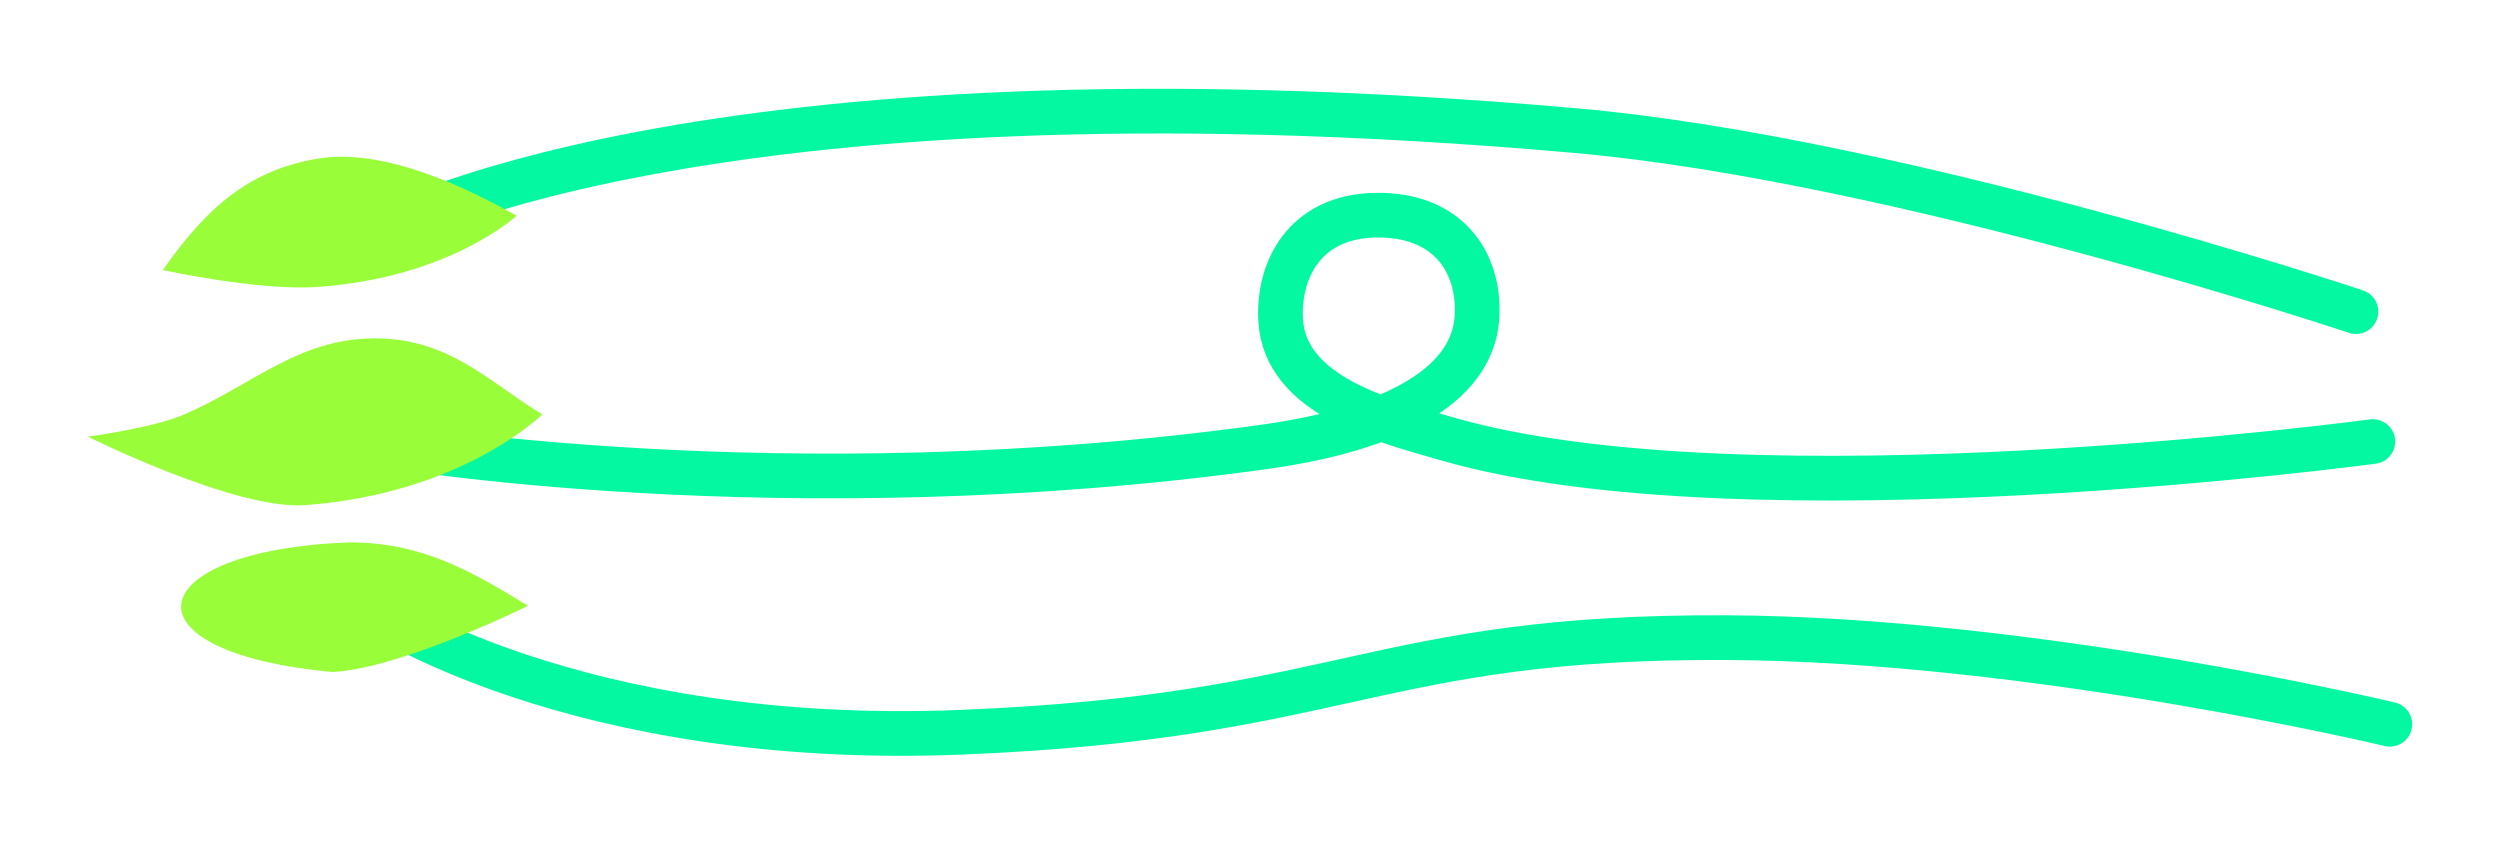 <?xml version="1.0" encoding="UTF-8"?>
<!-- Created with Inkscape (http://www.inkscape.org/) -->
<svg width="74mm" height="25mm" version="1.1" viewBox="0 0 74 25" xmlns="http://www.w3.org/2000/svg">
 <g fill="none" stroke="#03f8a1" stroke-linecap="round" stroke-width="1.323">
  <path d="m11.244 13.146s11.888 2.07 26.217 0.077c2.845-0.396 6.11-1.431 6.257-3.838 0.098-1.596-0.835-3.046-2.986-3.016-2.151 0.03-2.902 1.669-2.826 3.092 0.12 2.274 3.09 2.997 4.904 3.523 8.906 2.582 27.426 0.086 27.426 0.086" stroke-linejoin="round"/>
  <path d="m10.976 18.013s6.001 4.12 17.461 3.662c11.356-0.454 12.239-2.848 22.657-2.801 9.083 0.041 19.645 2.564 19.645 2.564" stroke-linejoin="round"/>
  <path d="m11.04 6.967s9.38-5.419 35.596-3.101c9.604 0.849 23.101 5.358 23.101 5.358"/>
 </g>
 <g fill="#9afd3a">
  <path d="m2.599 12.924s4.369 2.181 6.436 2.028c4.671-0.346 7.017-2.686 7.017-2.686-1.567-0.945-2.753-2.266-4.989-2.251-2.258 0.015-3.629 1.409-5.636 2.264-0.92 0.392-2.827 0.646-2.827 0.646z"/>
  <path d="m4.819 7.994s2.838 0.621 4.575 0.5c3.927-0.272 5.898-2.109 5.898-2.109-1.317-0.742-3.87-2.031-5.891-1.689-1.897 0.321-3.187 1.297-4.582 3.298z"/>
  <path d="m9.855 19.891c2.05-0.112 5.776-1.96 5.776-1.96-1.567-0.945-3.081-1.891-5.317-1.876-6.191 0.241-6.838 3.251-0.459 3.837z"/>
 </g>
</svg>
